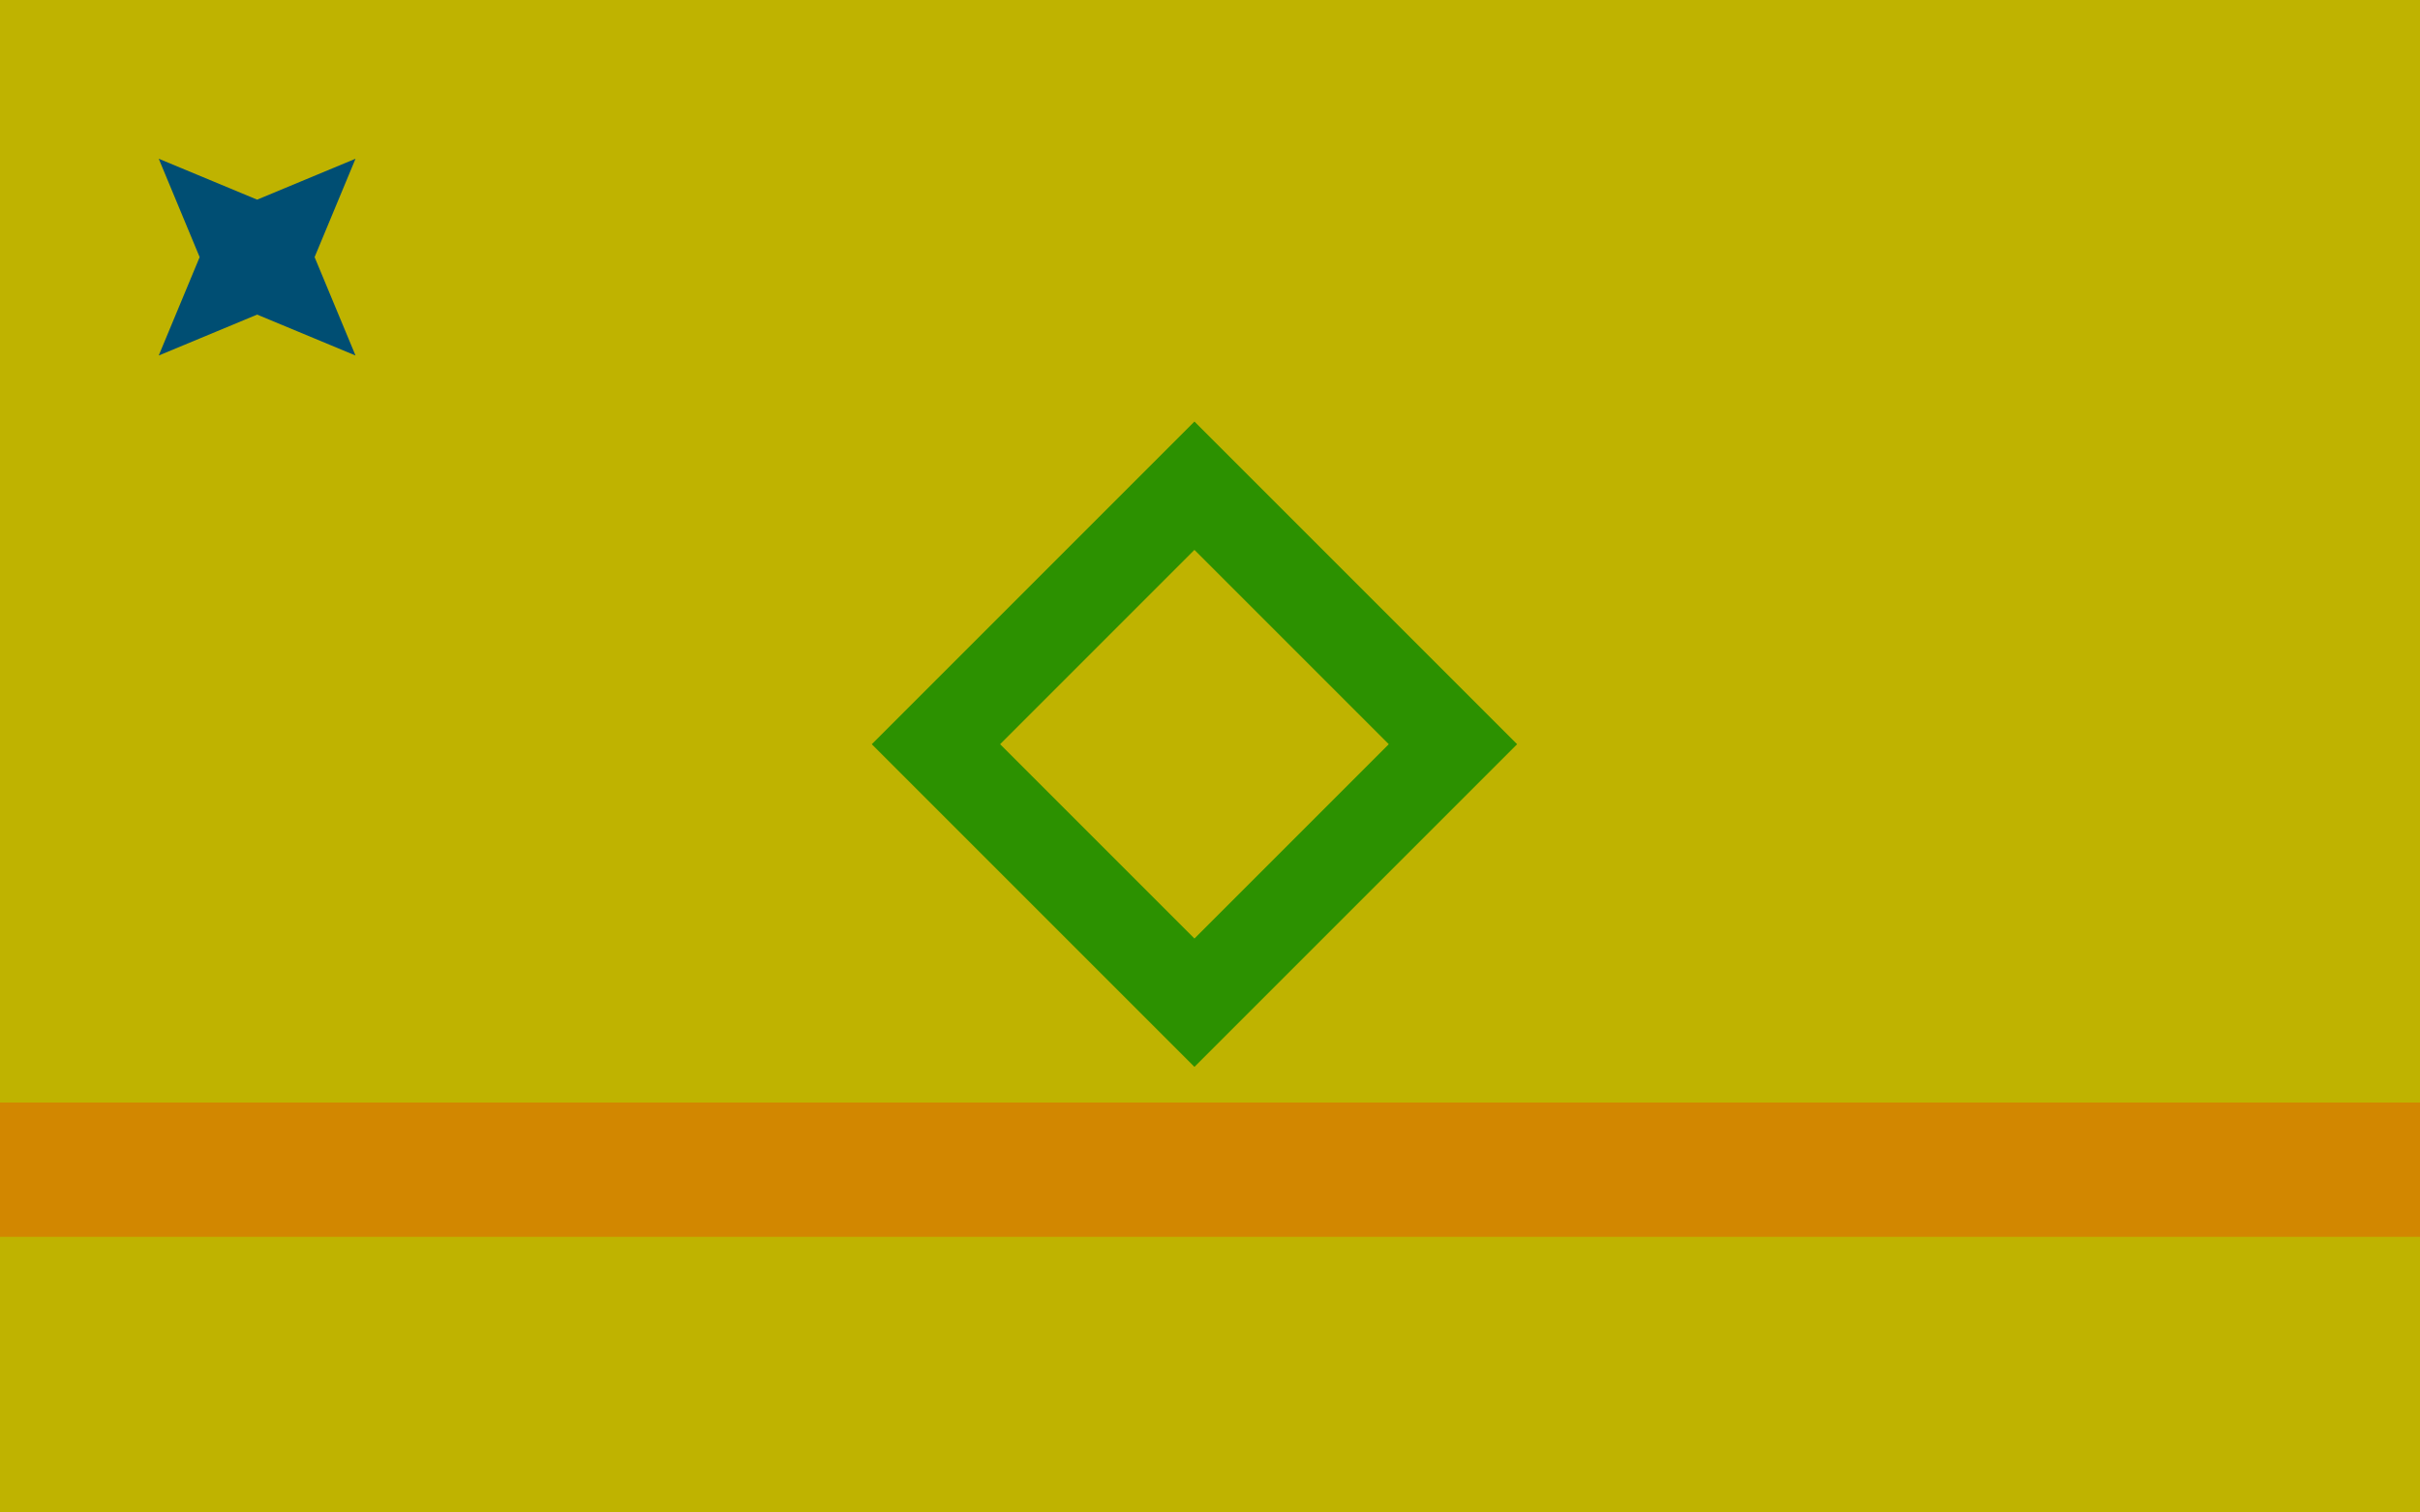 <svg version="1.1" xmlns="http://www.w3.org/2000/svg" xmlns:xlink="http://www.w3.org/1999/xlink" width="800" height="500" viewBox="0 0 800 500"><defs/><g/><g transform="scale(1,1)"><g><g transform="scale(1,1)"><rect fill="rgb(191,179,0)" stroke="none" x="0" y="0" width="800" height="500" fill-opacity="1"/></g><path fill="none" stroke="rgb(210,135,0)" paint-order="fill stroke markers" d=" M 0 386.679 L 800 386.679" stroke-opacity="1" stroke-linecap="square" stroke-miterlimit="10" stroke-width="44.392"/><path fill="none" stroke="rgb(44,145,0)" paint-order="fill stroke markers" d=" M 480.313 246.023 L 394.858 331.477 L 309.404 246.023 L 394.858 160.568 L 480.313 246.023 L 480.313 246.023" stroke-opacity="1" stroke-linecap="square" stroke-miterlimit="10" stroke-width="30"/><g transform="translate(85,85) rotate(-45,0,0)"><path fill="rgb(0,78,115)" stroke="none" paint-order="stroke fill markers" d=" M 46 0 L 13.435 13.435 L 2.8166876380389124e-15 46 L -13.435 13.435 L -46 5.633375276077825e-15 L -13.435 -13.435 L -8.450062914116736e-15 -46 L 13.435 -13.435 L 46 0 L 46 0" fill-opacity="1"/></g></g></g></svg>